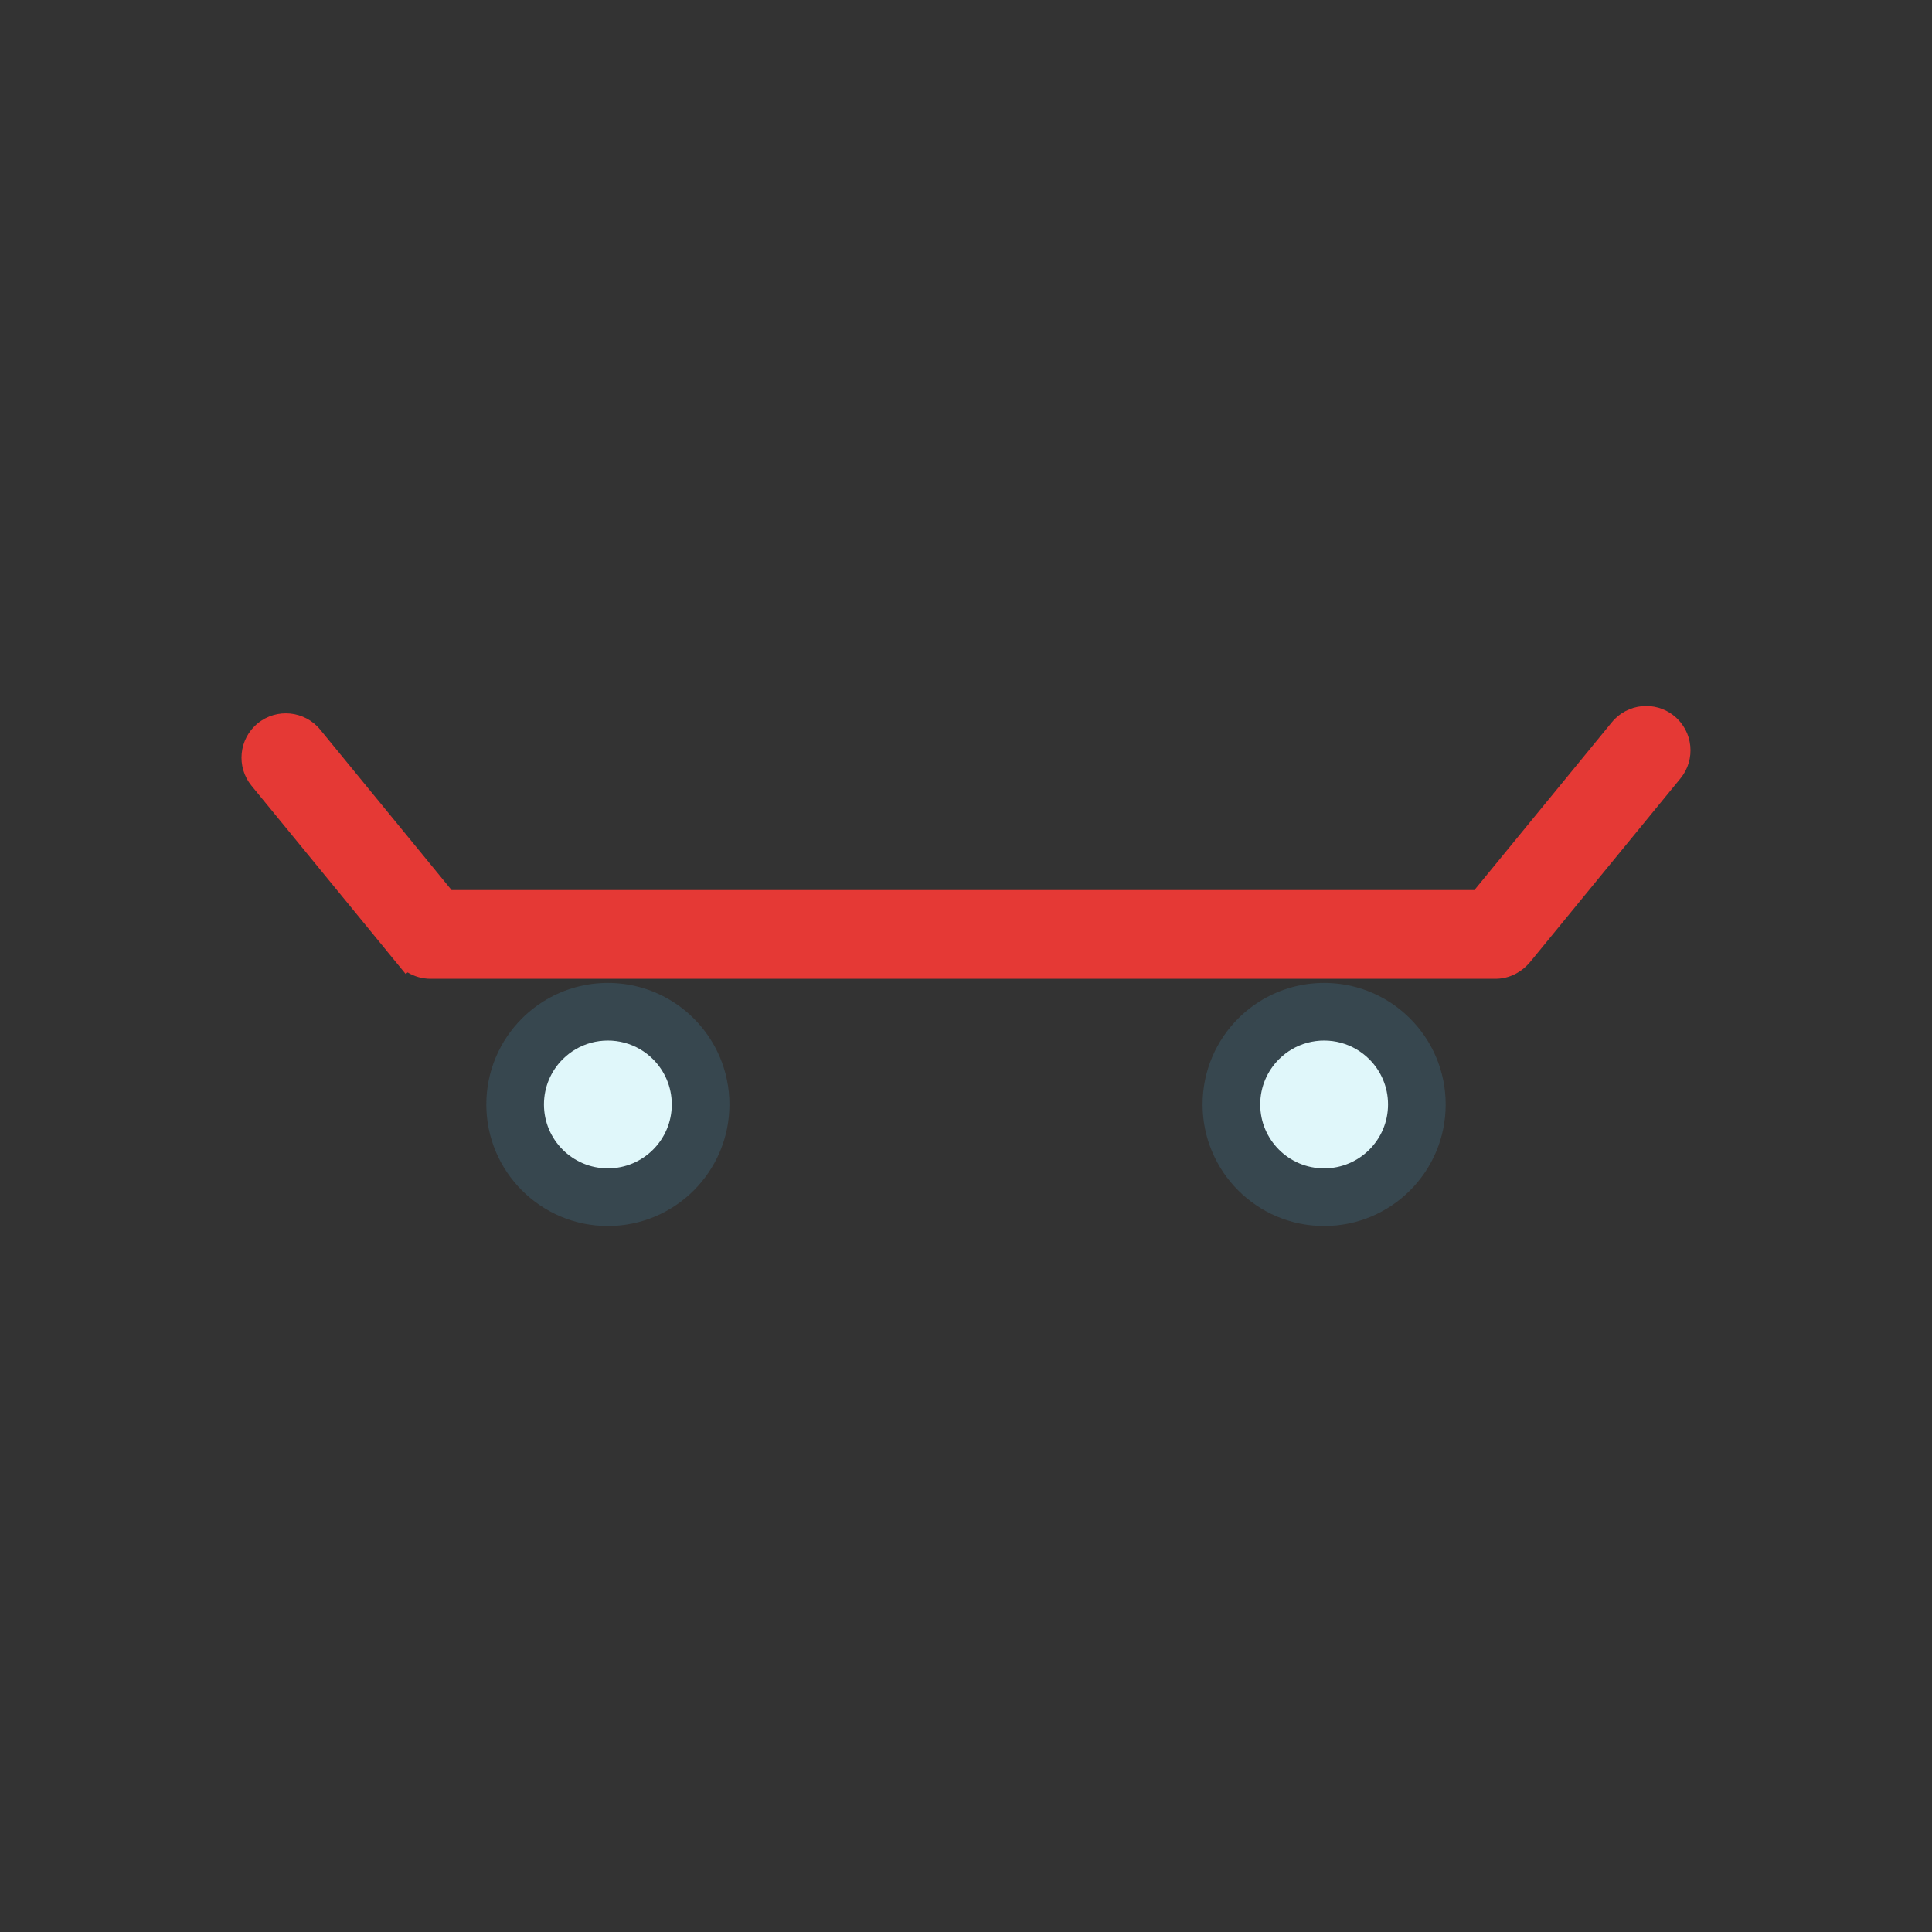 <?xml version="1.0" encoding="UTF-8"?>
<!DOCTYPE svg PUBLIC "-//W3C//DTD SVG 1.1//EN" "http://www.w3.org/Graphics/SVG/1.1/DTD/svg11.dtd">
<!-- Creator: CorelDRAW -->
<svg xmlns="http://www.w3.org/2000/svg" xml:space="preserve" width="2048px" height="2048px" style="shape-rendering:geometricPrecision; text-rendering:geometricPrecision; image-rendering:optimizeQuality; fill-rule:evenodd; clip-rule:evenodd"
viewBox="0 0 2048 2048"
 xmlns:xlink="http://www.w3.org/1999/xlink">
 <rect x="0" y="0" width="2048" height="2048" fill="#333333" stroke="none"/>
 <defs>
  <style type="text/css">
   <![CDATA[
    .fil3 {fill:none}
    .fil1 {fill:#37474F}
    .fil2 {fill:#E0F7FA}
    .fil0 {fill:#E53935}
   ]]>
  </style>
 </defs>
 <g id="Layer_x0020_1">
  <path class="fil0" d="M478.705 943.528l1084.23 0 145.709 -177.93c16.415,-20.046 46.078,-23.017 66.133,-6.609 20.059,16.41 23.032,46.094 6.611,66.145l-159.115 194.302c-9.183,11.215 -22.482,18.137 -37.095,18.137l-1128.72 -0.001c-8.715,0 -17.127,-2.401 -24.393,-6.813l-2.054 1.681 -9.008 -11.002c-0.314,-0.36 -0.622,-0.725 -0.926,-1.096l-9.93 -12.125 0.017 -0.014 -143.557 -175.305c-16.421,-20.052 -13.448,-49.735 6.611,-66.144 20.055,-16.408 49.718,-13.437 66.133,6.609l139.35 170.165z"/>
  <path class="fil1" d="M1494.74 1079.66c-15.686,-15.687 -35.401,-27.348 -57.457,-33.301 -10.727,-2.895 -22.008,-4.439 -33.648,-4.439 -11.641,0 -22.922,1.544 -33.647,4.439 -22.056,5.952 -41.771,17.613 -57.458,33.301 -23.317,23.317 -37.74,55.531 -37.74,91.106 0,35.576 14.424,67.789 37.74,91.106 23.319,23.319 55.53,37.741 91.106,37.741 35.576,0 67.788,-14.422 91.107,-37.74 23.317,-23.319 37.74,-55.531 37.74,-91.107 0,-35.576 -14.422,-67.788 -37.741,-91.106z"/>
  <path class="fil1" d="M735.471 1079.66c-15.687,-15.687 -35.401,-27.348 -57.457,-33.301 -10.727,-2.895 -22.008,-4.439 -33.648,-4.439 -11.641,0 -22.922,1.544 -33.647,4.439 -22.056,5.952 -41.771,17.613 -57.458,33.301 -23.317,23.317 -37.74,55.531 -37.74,91.106 0,35.576 14.424,67.789 37.74,91.106 23.317,23.319 55.53,37.741 91.106,37.741 35.576,0 67.788,-14.422 91.107,-37.74 23.317,-23.319 37.74,-55.531 37.74,-91.107 0,-35.576 -14.422,-67.788 -37.741,-91.106z"/>
  <path class="fil2" d="M692.271 1122.86c-8.249,-8.248 -18.614,-14.38 -30.213,-17.51 -5.64,-1.522 -11.571,-2.334 -17.693,-2.334 -6.12,0 -12.052,0.811 -17.692,2.334 -11.597,3.13 -21.964,9.261 -30.213,17.51 -12.261,12.261 -19.845,29.199 -19.845,47.906 0,18.706 7.585,35.645 19.845,47.906 12.261,12.261 29.198,19.845 47.904,19.845 18.707,0 35.645,-7.584 47.906,-19.845 12.261,-12.261 19.845,-29.199 19.845,-47.906 0,-18.706 -7.584,-35.645 -19.845,-47.906z"/>
  <path class="fil2" d="M1451.54 1122.86c-8.249,-8.248 -18.614,-14.38 -30.213,-17.51 -5.64,-1.522 -11.571,-2.334 -17.693,-2.334 -6.12,0 -12.052,0.811 -17.692,2.334 -11.597,3.13 -21.964,9.261 -30.213,17.51 -12.261,12.261 -19.845,29.199 -19.845,47.906 0,18.706 7.585,35.645 19.845,47.906 12.261,12.261 29.198,19.845 47.904,19.845 18.707,0 35.645,-7.584 47.906,-19.845 12.261,-12.261 19.845,-29.199 19.845,-47.906 0,-18.706 -7.584,-35.645 -19.845,-47.906z"/>
 </g>
 <rect class="fil3" width="2048" height="2048"/>
</svg>

